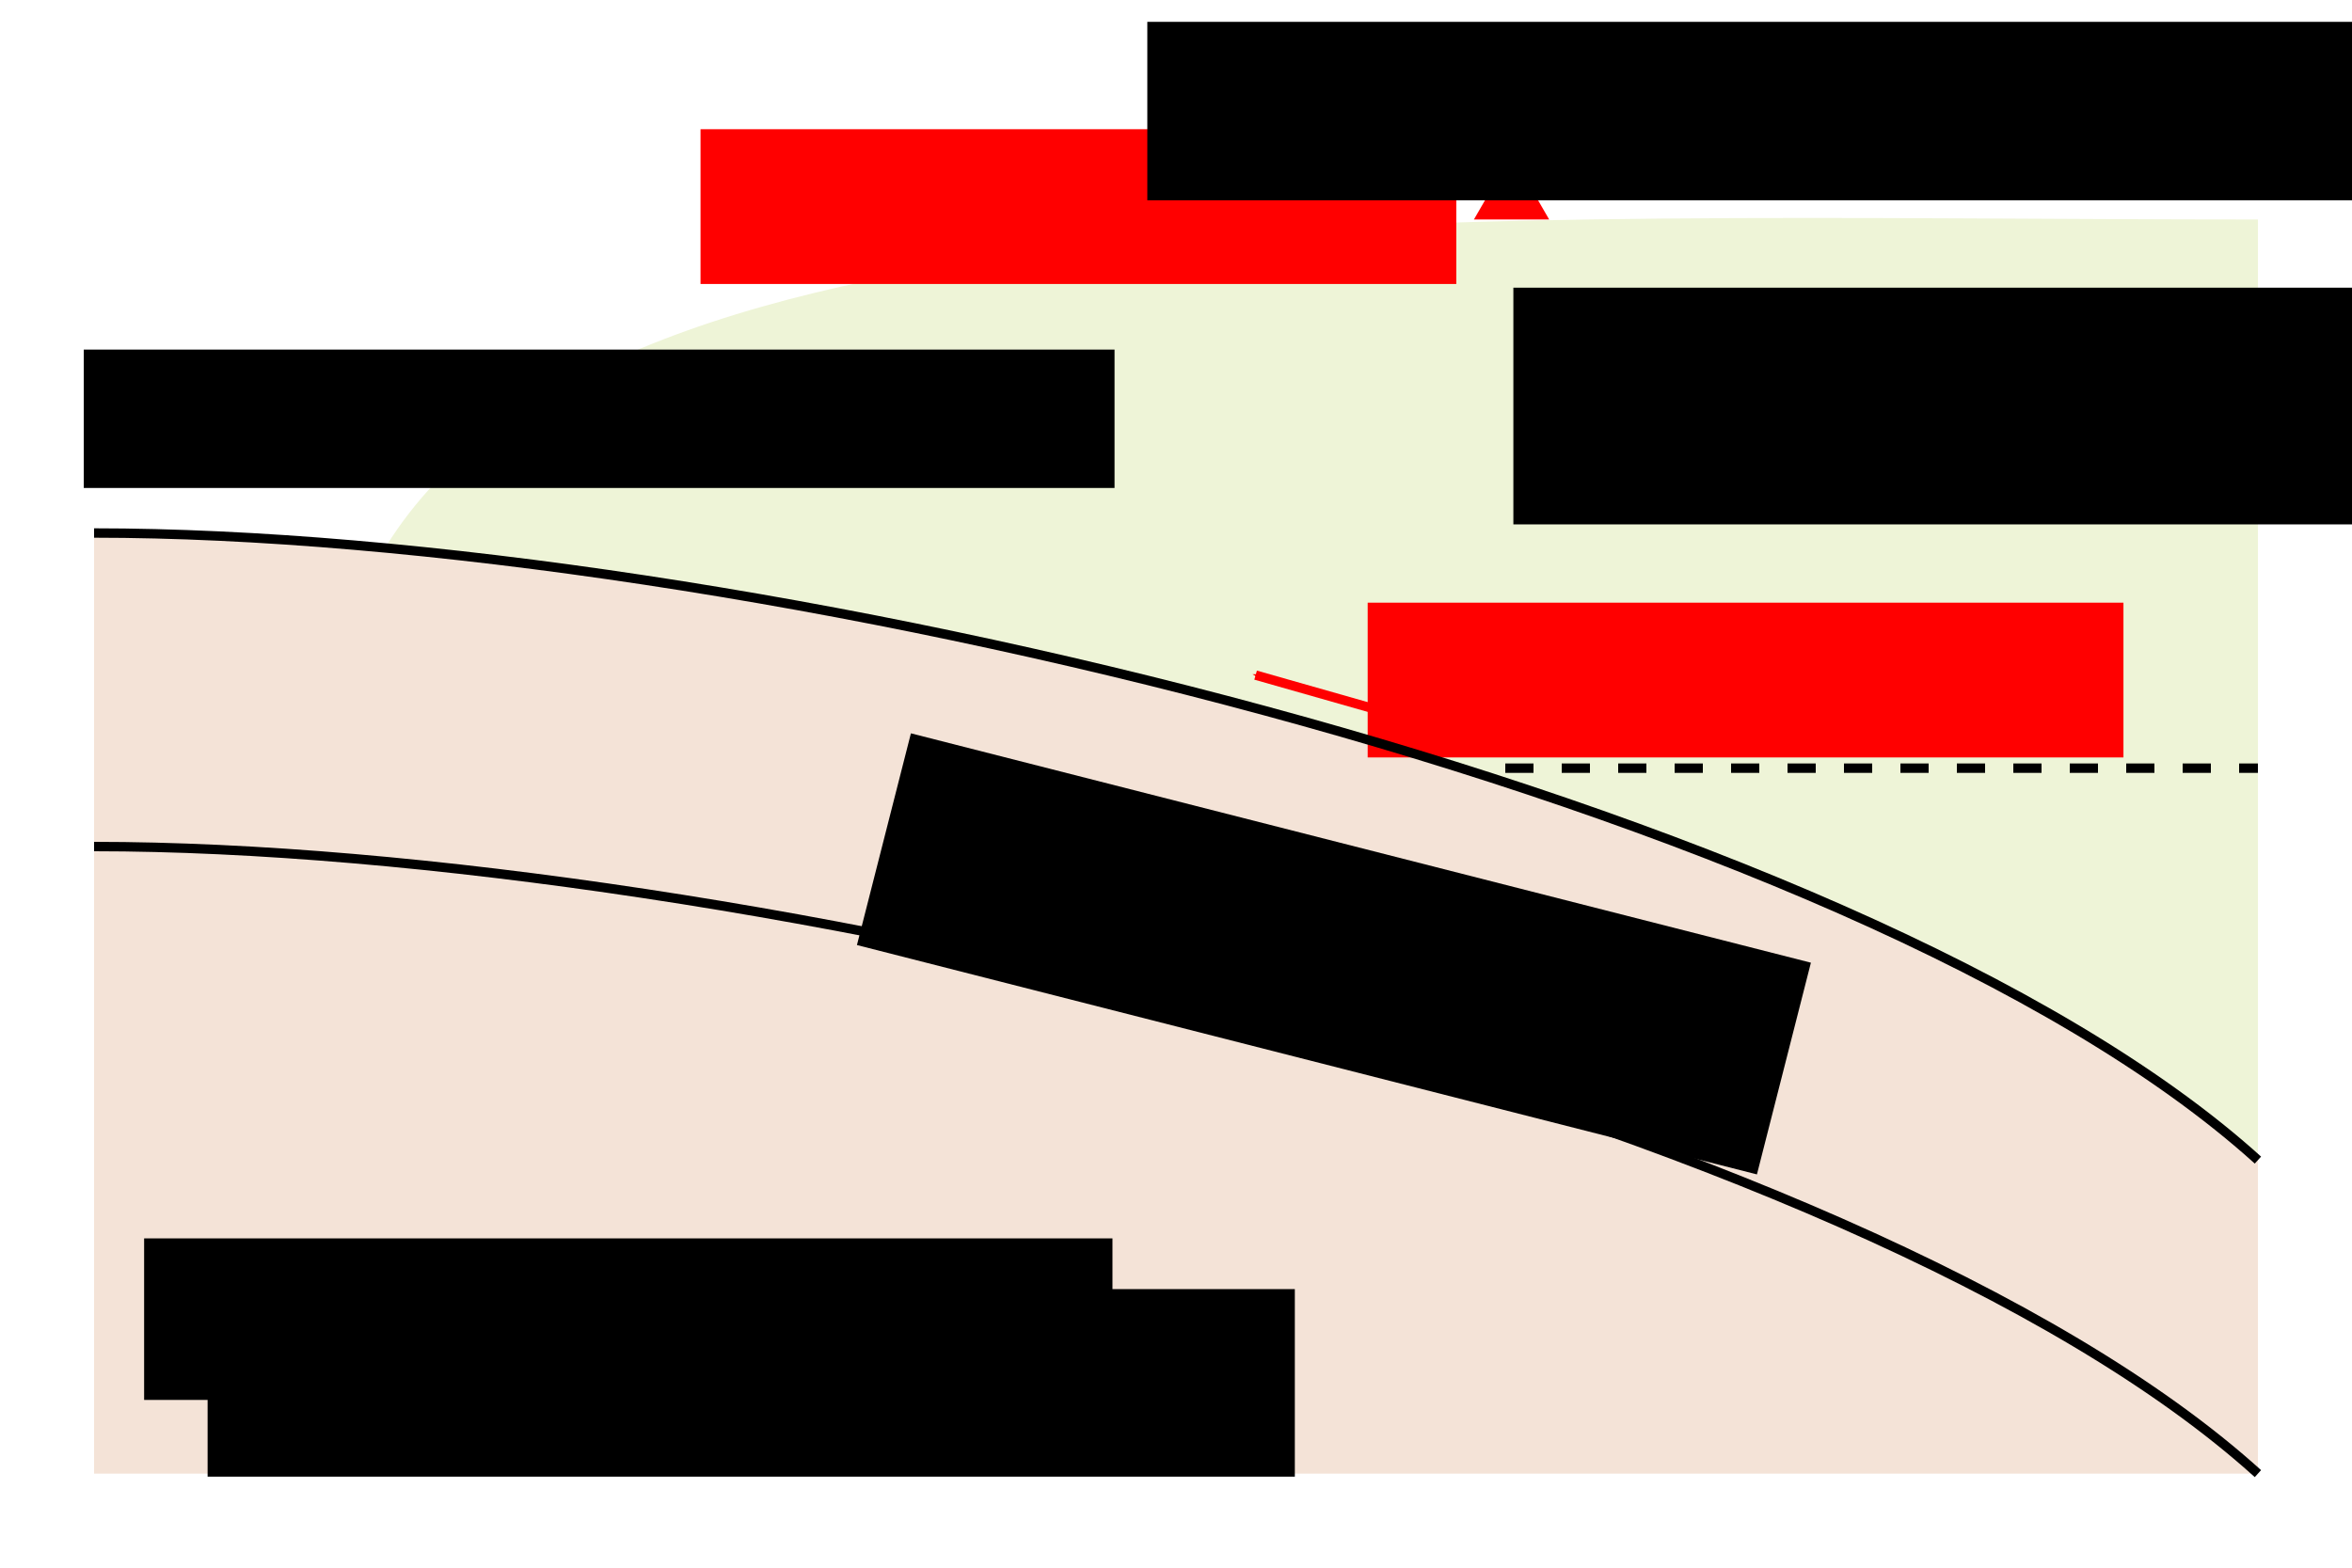 <?xml version="1.0" encoding="UTF-8" standalone="no"?>
<!-- Created with Inkscape (http://www.inkscape.org/) -->

<svg
   xmlns:dc="http://purl.org/dc/elements/1.1/"
   xmlns:cc="http://creativecommons.org/ns#"
   xmlns:rdf="http://www.w3.org/1999/02/22-rdf-syntax-ns#"
   xmlns:svg="http://www.w3.org/2000/svg"
   xmlns="http://www.w3.org/2000/svg"
   xmlns:sodipodi="http://sodipodi.sourceforge.net/DTD/sodipodi-0.dtd"
   xmlns:inkscape="http://www.inkscape.org/namespaces/inkscape"
   width="750"
   height="500"
   viewBox="0 0 750 500"
   id="svg2"
   version="1.1"
   inkscape:version="0.91 r13725"
   sodipodi:docname="slow_slip.svg">
  <defs
     id="defs4">
    <marker
       inkscape:isstock="true"
       style="overflow:visible;"
       id="marker4898"
       refX="0.0"
       refY="0.0"
       orient="auto"
       inkscape:stockid="Arrow1Mend">
      <path
         transform="scale(0.4) rotate(180) translate(10,0)"
         style="fill-rule:evenodd;stroke:#ff0000;stroke-width:1pt;stroke-opacity:1;fill:#ff0000;fill-opacity:1"
         d="M 0.0,0.0 L 5.0,-5.0 L -12.5,0.0 L 5.0,5.0 L 0.0,0.0 z "
         id="path4900" />
    </marker>
    <marker
       inkscape:stockid="Arrow1Mstart"
       orient="auto"
       refY="0.0"
       refX="0.0"
       id="marker4840"
       style="overflow:visible"
       inkscape:isstock="true">
      <path
         id="path4842"
         d="M 0.0,0.0 L 5.0,-5.0 L -12.5,0.0 L 5.0,5.0 L 0.0,0.0 z "
         style="fill-rule:evenodd;stroke:#ff0000;stroke-width:1pt;stroke-opacity:1;fill:#ff0000;fill-opacity:1"
         transform="scale(0.4) translate(10,0)" />
    </marker>
    <marker
       inkscape:stockid="Arrow1Mstart"
       orient="auto"
       refY="0.0"
       refX="0.0"
       id="Arrow1Mstart"
       style="overflow:visible"
       inkscape:isstock="true">
      <path
         id="path4206"
         d="M 0.0,0.0 L 5.0,-5.0 L -12.5,0.0 L 5.0,5.0 L 0.0,0.0 z "
         style="fill-rule:evenodd;stroke:#ff0000;stroke-width:1pt;stroke-opacity:1;fill:#ff0000;fill-opacity:1"
         transform="scale(0.4) translate(10,0)" />
    </marker>
    <marker
       inkscape:isstock="true"
       style="overflow:visible;"
       id="marker4660"
       refX="0.0"
       refY="0.0"
       orient="auto"
       inkscape:stockid="Arrow1Mend">
      <path
         transform="scale(0.4) rotate(180) translate(10,0)"
         style="fill-rule:evenodd;stroke:#000000;stroke-width:1pt;stroke-opacity:1;fill:#000000;fill-opacity:1"
         d="M 0.0,0.0 L 5.0,-5.0 L -12.5,0.0 L 5.0,5.0 L 0.0,0.0 z "
         id="path4662" />
    </marker>
    <marker
       inkscape:stockid="Arrow1Mend"
       orient="auto"
       refY="0.0"
       refX="0.0"
       id="Arrow1Mend"
       style="overflow:visible;"
       inkscape:isstock="true"
       inkscape:collect="always">
      <path
         id="path4209"
         d="M 0.0,0.0 L 5.0,-5.0 L -12.5,0.0 L 5.0,5.0 L 0.0,0.0 z "
         style="fill-rule:evenodd;stroke:#000000;stroke-width:1pt;stroke-opacity:1;fill:#000000;fill-opacity:1"
         transform="scale(0.4) rotate(180) translate(10,0)" />
    </marker>
    <marker
       inkscape:stockid="Arrow1Lend"
       orient="auto"
       refY="0.0"
       refX="0.0"
       id="Arrow1Lend"
       style="overflow:visible;"
       inkscape:isstock="true">
      <path
         id="path4203"
         d="M 0.0,0.0 L 5.0,-5.0 L -12.5,0.0 L 5.0,5.0 L 0.0,0.0 z "
         style="fill-rule:evenodd;stroke:#000000;stroke-width:1pt;stroke-opacity:1;fill:#000000;fill-opacity:1"
         transform="scale(0.8) rotate(180) translate(12.5,0)" />
    </marker>
  </defs>
  <sodipodi:namedview
     id="base"
     pagecolor="#ffffff"
     bordercolor="#666666"
     borderopacity="1.0"
     inkscape:pageopacity="0.0"
     inkscape:pageshadow="2"
     inkscape:zoom="1.722"
     inkscape:cx="361.94582"
     inkscape:cy="251.65382"
     inkscape:document-units="px"
     inkscape:current-layer="layer2"
     showgrid="false"
     units="px"
     inkscape:window-width="2048"
     inkscape:window-height="1027"
     inkscape:window-x="2"
     inkscape:window-y="5"
     inkscape:window-maximized="0" />
  <g
     inkscape:label="Layer 1"
     inkscape:groupmode="layer"
     id="layer1"
     transform="translate(0,-552.362)"
     style="display:inline">
    <path
       style="fill:#f4e3d7;fill-rule:evenodd;stroke:none;stroke-width:1px;stroke-linecap:butt;stroke-linejoin:miter;stroke-opacity:1"
       d="m 720,1022.362 -690,0 0,-300 c 203.252,0 562.242,84.437 690,200 z"
       id="path3408"
       inkscape:connector-curvature="0"
       sodipodi:nodetypes="ccccc" />
    <flowRoot
       xml:space="preserve"
       id="flowRoot4285"
       style="font-style:normal;font-weight:normal;font-size:40px;line-height:125%;font-family:sans-serif;letter-spacing:0px;word-spacing:0px;fill:#000000;fill-opacity:1;stroke:none;stroke-width:1px;stroke-linecap:butt;stroke-linejoin:miter;stroke-opacity:1"
       transform="translate(0,552.362)"><flowRegion
         id="flowRegion4287"><rect
           id="rect4289"
           width="334.495"
           height="68.525"
           x="344.948"
           y="101.045" /></flowRegion><flowPara
         id="flowPara4291">Continental crust</flowPara></flowRoot>    <flowRoot
       xml:space="preserve"
       id="flowRoot4293"
       style="font-style:normal;font-weight:normal;font-size:40px;line-height:125%;font-family:sans-serif;letter-spacing:0px;word-spacing:0px;fill:#000000;fill-opacity:1;stroke:none;stroke-width:1px;stroke-linecap:butt;stroke-linejoin:miter;stroke-opacity:1"
       transform="translate(0,552.362)"><flowRegion
         id="flowRegion4295"><rect
           id="rect4297"
           width="379.21"
           height="75.494"
           x="312.427"
           y="109.756" /></flowRegion><flowPara
         id="flowPara4299" /></flowRoot>    <flowRoot
       xml:space="preserve"
       id="flowRoot4301"
       style="font-style:normal;font-weight:normal;font-size:40px;line-height:125%;font-family:sans-serif;letter-spacing:0px;word-spacing:0px;fill:#000000;fill-opacity:1;stroke:none;stroke-width:1px;stroke-linecap:butt;stroke-linejoin:miter;stroke-opacity:1;"
       transform="translate(0,552.362)"><flowRegion
         id="flowRegion4303"><rect
           id="rect4305"
           width="426.249"
           height="67.364"
           x="387.921"
           y="98.142"
           style="fill:#000000;" /></flowRegion><flowPara
         id="flowPara4307">C</flowPara></flowRoot>    <flowRoot
       xml:space="preserve"
       id="flowRoot4309"
       style="font-style:normal;font-weight:normal;font-size:40px;line-height:125%;font-family:sans-serif;letter-spacing:0px;word-spacing:0px;fill:#000000;fill-opacity:1;stroke:none;stroke-width:1px;stroke-linecap:butt;stroke-linejoin:miter;stroke-opacity:1"
       transform="translate(0,552.362)"><flowRegion
         id="flowRegion4311"><rect
           id="rect4313"
           width="356.562"
           height="58.653"
           x="362.369"
           y="92.334" /></flowRegion><flowPara
         id="flowPara4315" /></flowRoot>  </g>
  <g
     inkscape:groupmode="layer"
     id="layer2"
     inkscape:label="Layer 2"
     style="display:inline">
    <path
       style="display:inline;fill:#eef4d7;fill-rule:evenodd;stroke:none;stroke-width:1px;stroke-linecap:butt;stroke-linejoin:miter;stroke-opacity:1"
       d="m 30,722.362 c 203.252,0 562.242,84.437 690,200 l 0,-300 c -253.194,0 -523.717,-13.67 -596.887,104.216"
       id="path3364-2"
       inkscape:connector-curvature="0"
       sodipodi:nodetypes="cccc"
       transform="translate(0,-552.362)" />
    <path
       style="fill:none;fill-rule:evenodd;stroke:#000000;stroke-width:3;stroke-linecap:butt;stroke-linejoin:miter;stroke-opacity:1;stroke-miterlimit:4;stroke-dasharray:none;marker-end:url(#Arrow1Mend)"
       d="m 30,150 100,0"
       id="path4194"
       inkscape:connector-curvature="0"
       sodipodi:nodetypes="cc" />
    <path
       style="fill:none;fill-rule:evenodd;stroke:#000000;stroke-width:3;stroke-linecap:butt;stroke-linejoin:miter;stroke-opacity:1;stroke-miterlimit:4;stroke-dasharray:none;marker-end:url(#marker4660)"
       d="m 620,50 100,0"
       id="path4652"
       inkscape:connector-curvature="0"
       sodipodi:nodetypes="cc" />
    <flowRoot
       xml:space="preserve"
       id="flowRoot4694"
       style="font-style:normal;font-variant:normal;font-weight:normal;font-stretch:normal;font-size:25px;line-height:125%;font-family:sans-serif;-inkscape-font-specification:'sans-serif, Normal';text-align:start;letter-spacing:0px;word-spacing:0px;writing-mode:lr;text-anchor:start;fill:#000000;fill-opacity:1;stroke:none;stroke-width:1px;stroke-linecap:butt;stroke-linejoin:miter;stroke-opacity:1;"
       inkscape:transform-center-x="-9.8722418"
       inkscape:transform-center-y="-31.358886"
       transform="translate(1.161,22.648)"><flowRegion
         id="flowRegion4696"><rect
           id="rect4698"
           width="328.688"
           height="44.135"
           x="25.552"
           y="88.85"
           style="font-style:normal;font-variant:normal;font-weight:normal;font-stretch:normal;font-size:25px;line-height:125%;font-family:sans-serif;-inkscape-font-specification:'sans-serif, Normal';text-align:start;writing-mode:lr;text-anchor:start;" /></flowRegion><flowPara
         id="flowPara4259">Plate motion: 4cm / year</flowPara></flowRoot>    <flowRoot
       xml:space="preserve"
       id="flowRoot5364"
       style="font-style:normal;font-weight:normal;font-size:25px;line-height:125%;font-family:sans-serif;letter-spacing:0px;word-spacing:0px;fill:#ff0000;fill-opacity:1;stroke:none;stroke-width:1px;stroke-linecap:butt;stroke-linejoin:miter;stroke-opacity:1;-inkscape-font-specification:'sans-serif, Normal';font-stretch:normal;font-variant:normal;text-anchor:start;text-align:start;writing-mode:lr;"
       transform="translate(-5.226,16.26)"><flowRegion
         id="flowRegion5366"><rect
           id="rect5368"
           width="240.999"
           height="49.361"
           x="441.347"
           y="175.958"
           style="font-size:25px;fill:#ff0000;fill-opacity:1;-inkscape-font-specification:'sans-serif, Normal';font-family:sans-serif;font-weight:normal;font-style:normal;font-stretch:normal;font-variant:normal;text-anchor:start;text-align:start;writing-mode:lr;line-height:125%;" /></flowRegion><flowPara
         id="flowPara4256">Slow slip: 2-4 cm</flowPara></flowRoot>    <flowRoot
       xml:space="preserve"
       id="flowRoot5364-8"
       style="font-style:normal;font-variant:normal;font-weight:normal;font-stretch:normal;font-size:25px;line-height:125%;font-family:sans-serif;-inkscape-font-specification:'sans-serif, Normal';text-align:start;letter-spacing:0px;word-spacing:0px;writing-mode:lr;text-anchor:start;display:inline;fill:#ff0000;fill-opacity:1;stroke:none;stroke-width:1px;stroke-linecap:butt;stroke-linejoin:miter;stroke-opacity:1;"
       transform="translate(-217.964,-134.747)"><flowRegion
         id="flowRegion5366-8"><rect
           id="rect5368-5"
           width="240.999"
           height="49.361"
           x="441.347"
           y="175.958"
           style="font-style:normal;font-variant:normal;font-weight:normal;font-stretch:normal;font-size:25px;line-height:125%;font-family:sans-serif;-inkscape-font-specification:'sans-serif, Normal';text-align:start;writing-mode:lr;text-anchor:start;fill:#ff0000;fill-opacity:1;" /></flowRegion><flowPara
         id="flowPara4244">Slow slip: 5mm</flowPara></flowRoot>  </g>
  <g
     inkscape:groupmode="layer"
     id="layer3"
     inkscape:label="Layer 3"
     style="display:inline">
    <path
       transform="translate(0,-552.362)"
       style="display:inline;fill:none;fill-rule:evenodd;stroke:#000000;stroke-width:3;stroke-linecap:butt;stroke-linejoin:miter;stroke-opacity:1;stroke-miterlimit:4;stroke-dasharray:none"
       d="m 30,822.362 c 203.252,0 562.242,84.437 690,200"
       id="path3364"
       inkscape:connector-curvature="0"
       sodipodi:nodetypes="cc" />
    <path
       transform="translate(0,-552.362)"
       style="display:inline;fill:none;fill-rule:evenodd;stroke:#000000;stroke-width:3;stroke-linecap:butt;stroke-linejoin:miter;stroke-opacity:1;stroke-miterlimit:4;stroke-dasharray:none"
       d="m 30,722.362 c 203.252,0 562.242,84.437 690,200"
       id="path3364-5"
       inkscape:connector-curvature="0"
       sodipodi:nodetypes="cc" />
    <path
       style="display:inline;fill:none;fill-rule:evenodd;stroke:none;stroke-width:3;stroke-linecap:butt;stroke-linejoin:miter;stroke-miterlimit:4;stroke-dasharray:none;stroke-opacity:1"
       d="M 618.488 301.723 C 659.531 321.947 694.406 343.849 720 367 "
       id="path4250" />
    <path
       style="display:inline;fill:none;fill-rule:evenodd;stroke:none;stroke-width:3;stroke-linecap:butt;stroke-linejoin:miter;stroke-miterlimit:4;stroke-dasharray:none;stroke-opacity:1"
       d="M 30 167 C 79.636 167 138.559 172.036 201.134 181.33 "
       id="path3364-2-6" />
    <path
       style="fill:none;fill-rule:evenodd;stroke:#000000;stroke-width:3;stroke-linecap:butt;stroke-linejoin:miter;stroke-opacity:1;stroke-miterlimit:4;stroke-dasharray:9,9;stroke-dashoffset:0"
       d="m 480,245 240,0"
       id="path4223"
       inkscape:connector-curvature="0"
       sodipodi:nodetypes="cc" />
    <flowRoot
       xml:space="preserve"
       id="flowRoot4252"
       style="fill:black;stroke:#000000;stroke-opacity:1;stroke-width:1px;stroke-linejoin:miter;stroke-linecap:butt;fill-opacity:1;font-family:sans-serif;font-style:normal;font-weight:normal;font-size:25px;line-height:125%;letter-spacing:0px;word-spacing:0px;"><flowRegion
         id="flowRegion4254"><rect
           id="rect4256"
           width="307.782"
           height="50.523"
           x="46.458"
           y="395.47"
           style="font-size:25px;stroke:#000000;stroke-opacity:1;" /></flowRegion><flowPara
         id="flowPara4258" /></flowRoot>    <flowRoot
       xml:space="preserve"
       id="flowRoot4317"
       style="font-style:normal;font-weight:normal;font-size:25px;line-height:125%;font-family:sans-serif;letter-spacing:0px;word-spacing:0px;fill:#000000;fill-opacity:1;stroke:none;stroke-width:1px;stroke-linecap:butt;stroke-linejoin:miter;stroke-opacity:1"
       transform="translate(145.761,-13.357)"><flowRegion
         id="flowRegion4319"><rect
           id="rect4321"
           width="389.082"
           height="75.494"
           x="336.818"
           y="105.11"
           style="font-size:25px" /></flowRegion><flowPara
         id="flowPara4323">Continental crust</flowPara></flowRoot>    <path
       sodipodi:type="star"
       style="fill:#ff0000;fill-opacity:1;stroke:none;stroke-width:3;stroke-miterlimit:4;stroke-dasharray:none;stroke-dashoffset:0;stroke-opacity:1"
       id="path4730"
       sodipodi:sides="3"
       sodipodi:cx="481.99647"
       sodipodi:cy="63.073833"
       sodipodi:r1="13.852335"
       sodipodi:r2="6.9261675"
       sodipodi:arg1="2.6179939"
       sodipodi:arg2="3.6651914"
       inkscape:flatsided="false"
       inkscape:rounded="0"
       inkscape:randomized="0"
       d="m 470,70 5.998,-10.389 5.998,-10.389 5.998,10.389 5.998,10.389 -11.996,0 z"
       inkscape:transform-center-y="-3.4630838" />
    <path
       style="fill:none;fill-rule:evenodd;stroke:#ff0000;stroke-width:3;stroke-linecap:butt;stroke-linejoin:miter;stroke-miterlimit:4;stroke-dasharray:none;stroke-opacity:1;marker-start:url(#Arrow1Mstart)"
       d="m 400.39,215.326 51.595,14.683"
       id="path4732"
       inkscape:connector-curvature="0" />
    <path
       style="fill:none;fill-rule:evenodd;stroke:#ff0000;stroke-width:3;stroke-linecap:butt;stroke-linejoin:miter;stroke-miterlimit:4;stroke-dasharray:none;stroke-opacity:1;marker-end:url(#marker4898)"
       d="m 470,60 -50,0"
       id="path4838"
       inkscape:connector-curvature="0"
       sodipodi:nodetypes="cc" />
  </g>
  <g
     inkscape:groupmode="layer"
     id="layer4"
     inkscape:label="Layer 4">
    <flowRoot
       xml:space="preserve"
       id="flowRoot4260"
       style="font-style:normal;font-weight:normal;font-size:25px;line-height:125%;font-family:sans-serif;letter-spacing:0px;word-spacing:0px;display:inline;fill:#000000;fill-opacity:1;stroke:none;stroke-width:1px;stroke-linecap:butt;stroke-linejoin:miter;stroke-opacity:1"
       transform="translate(11.614,41.231)"><flowRegion
         id="flowRegion4262"><rect
           id="rect4264"
           width="346.69"
           height="59.814"
           x="54.588"
           y="369.919"
           style="font-size:25px" /></flowRegion><flowPara
         id="flowPara4266">Oceanic mantle</flowPara></flowRoot>    <flowRoot
       xml:space="preserve"
       id="flowRoot4268"
       style="font-style:normal;font-weight:normal;font-size:25px;line-height:125%;font-family:sans-serif;letter-spacing:0px;word-spacing:0px;display:inline;fill:#000000;fill-opacity:1;stroke:none;stroke-width:1px;stroke-linecap:butt;stroke-linejoin:miter;stroke-opacity:1;-inkscape-font-specification:'sans-serif, Normal';font-stretch:normal;font-variant:normal;text-anchor:start;text-align:start;writing-mode:lr;"
       transform="matrix(0.969,0.247,-0.247,0.969,159.524,-18.827)"><flowRegion
         id="flowRegion4270"><rect
           id="rect4272"
           width="296.167"
           height="69.686"
           x="189.315"
           y="212.544"
           style="font-size:25px;-inkscape-font-specification:'sans-serif, Normal';font-family:sans-serif;font-weight:normal;font-style:normal;font-stretch:normal;font-variant:normal;text-anchor:start;text-align:start;writing-mode:lr;line-height:125%;" /></flowRegion><flowPara
         id="flowPara4274">Oceanic crust</flowPara></flowRoot>    <flowRoot
       xml:space="preserve"
       id="flowRoot4248"
       style="font-style:normal;font-variant:normal;font-weight:normal;font-stretch:normal;font-size:25px;line-height:125%;font-family:sans-serif;-inkscape-font-specification:'sans-serif, Normal';text-align:start;letter-spacing:0px;word-spacing:0px;writing-mode:lr-tb;text-anchor:start;fill:#000000;fill-opacity:1;stroke:none;stroke-width:1px;stroke-linecap:butt;stroke-linejoin:miter;stroke-opacity:1"
       transform="translate(-45.877,-6.969)"><flowRegion
         id="flowRegion4250"><rect
           id="rect4252"
           width="447.154"
           height="56.911"
           x="411.731"
           y="13.937"
           style="font-style:normal;font-variant:normal;font-weight:normal;font-stretch:normal;font-size:25px;line-height:125%;font-family:sans-serif;-inkscape-font-specification:'sans-serif, Normal';text-align:start;writing-mode:lr-tb;text-anchor:start" /></flowRegion><flowPara
         id="flowPara4254">Inter-ETS motion: 1cm / year</flowPara></flowRoot>  </g>
</svg>
